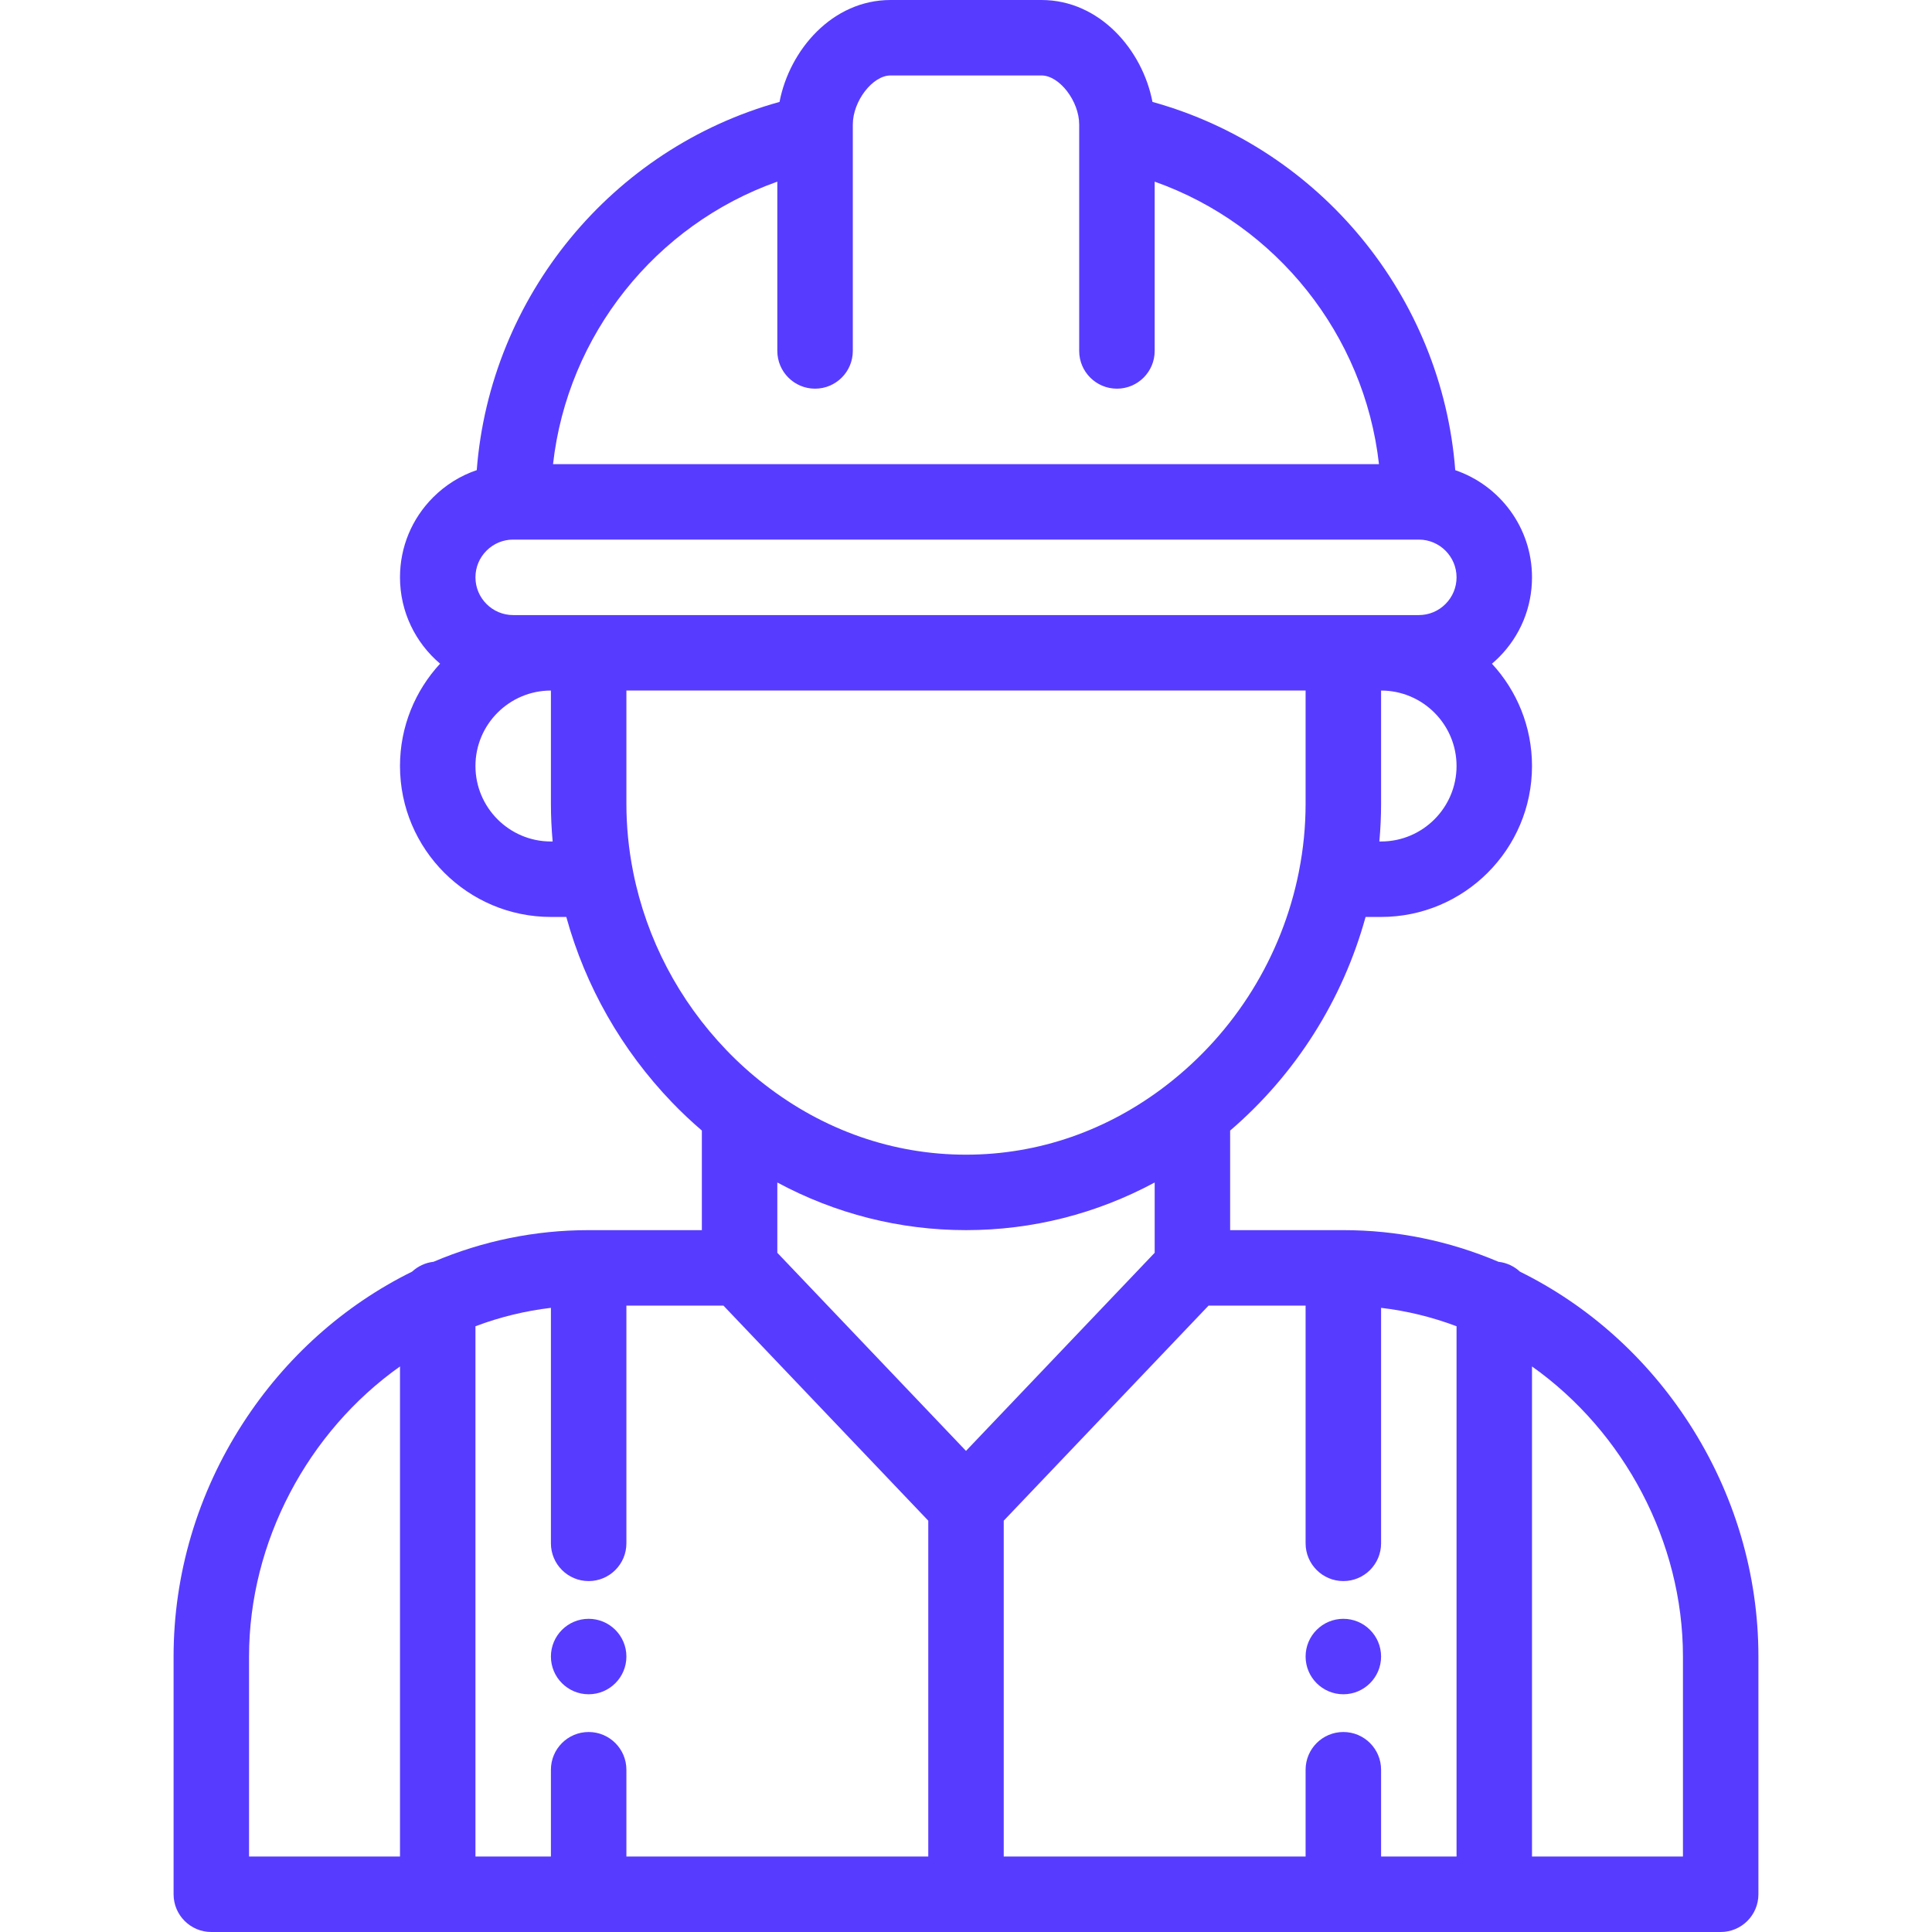 <svg width="85" height="85" viewBox="0 0 85 85" fill="none" xmlns="http://www.w3.org/2000/svg">
<path d="M59.102 71.221C58.185 71.221 57.441 71.965 57.441 72.881C57.441 73.797 58.185 74.541 59.102 74.541C60.018 74.541 60.762 73.797 60.762 72.881C60.762 71.965 60.018 71.221 59.102 71.221Z" fill="#573CFF"/>
<path d="M25.898 71.221C24.982 71.221 24.238 71.965 24.238 72.881C24.238 73.797 24.982 74.541 25.898 74.541C26.815 74.541 27.559 73.797 27.559 72.881C27.559 71.965 26.815 71.221 25.898 71.221Z" fill="#573CFF"/>
<path d="M74.316 62.623C72.447 59.73 69.879 57.432 66.871 55.947C66.617 55.712 66.291 55.554 65.928 55.514C63.752 54.59 61.459 54.121 59.102 54.121H54.121V49.741C57.003 47.268 59.075 43.993 60.08 40.342H60.762C64.423 40.342 67.402 37.363 67.402 33.701C67.402 31.966 66.733 30.385 65.639 29.201C65.743 29.112 65.845 29.02 65.943 28.922C66.884 27.981 67.402 26.73 67.402 25.4C67.402 23.215 65.987 21.355 64.025 20.686C63.439 13.052 58.081 6.528 50.704 4.484C50.267 2.201 48.383 0 45.82 0H39.18C36.617 0 34.733 2.201 34.296 4.484C26.92 6.528 21.563 13.051 20.975 20.684C20.261 20.926 19.606 21.33 19.057 21.879C18.116 22.82 17.598 24.071 17.598 25.4C17.598 26.922 18.284 28.285 19.362 29.199C18.268 30.384 17.598 31.965 17.598 33.701C17.598 37.363 20.577 40.342 24.238 40.342H24.915C25.754 43.389 27.344 46.187 29.563 48.498C29.98 48.933 30.422 49.347 30.879 49.74V54.121H25.898C23.541 54.121 21.248 54.59 19.072 55.513C18.709 55.554 18.383 55.712 18.129 55.947C15.121 57.432 12.553 59.73 10.684 62.623C8.69 65.708 7.637 69.256 7.637 72.881V83.34C7.637 84.257 8.38 85 9.297 85H75.703C76.62 85 77.363 84.257 77.363 83.34V72.881C77.363 69.256 76.31 65.708 74.316 62.623ZM17.598 81.68H10.957V72.881C10.957 67.831 13.544 62.991 17.598 60.118V81.68ZM60.762 37.022H60.686C60.736 36.469 60.762 35.915 60.762 35.361V30.381C62.593 30.381 64.082 31.87 64.082 33.701C64.082 35.532 62.593 37.022 60.762 37.022ZM34.199 7.992V15.44C34.199 16.356 34.943 17.1 35.859 17.1C36.776 17.1 37.52 16.356 37.52 15.44V5.821C37.52 5.817 37.52 5.812 37.52 5.808V5.479C37.52 4.45 38.389 3.32 39.18 3.32H45.82C46.611 3.32 47.48 4.45 47.48 5.479V5.808C47.48 5.812 47.48 5.817 47.48 5.821V15.44C47.48 16.356 48.224 17.1 49.141 17.1C50.057 17.1 50.801 16.356 50.801 15.44V7.992C56.161 9.889 60.031 14.74 60.669 20.42H24.331C24.969 14.74 28.839 9.889 34.199 7.992ZM24.238 37.022C22.407 37.022 20.918 35.532 20.918 33.701C20.918 31.87 22.407 30.381 24.238 30.381V35.361C24.238 35.915 24.265 36.469 24.314 37.022H24.238ZM24.238 27.061H22.578C21.663 27.061 20.918 26.316 20.918 25.4C20.918 24.957 21.091 24.541 21.405 24.227C21.718 23.913 22.135 23.74 22.578 23.74H62.422C63.337 23.74 64.082 24.485 64.082 25.4C64.082 25.843 63.909 26.26 63.595 26.574C63.282 26.888 62.865 27.061 62.422 27.061H60.762H59.102H25.898H24.238ZM27.86 38.38C27.857 38.362 27.854 38.344 27.85 38.326C27.657 37.352 27.559 36.355 27.559 35.361V30.381H57.441V35.361C57.441 36.354 57.343 37.35 57.15 38.325C57.146 38.343 57.143 38.362 57.14 38.38C56.398 42.083 54.345 45.398 51.355 47.717C48.757 49.734 45.695 50.801 42.5 50.801C39.305 50.801 36.243 49.734 33.643 47.715C33.048 47.254 32.481 46.745 31.959 46.2C29.864 44.018 28.448 41.315 27.86 38.38ZM40.84 81.68H27.559V77.861C27.559 76.944 26.815 76.201 25.898 76.201C24.982 76.201 24.238 76.944 24.238 77.861V81.68H20.918V58.35C21.995 57.944 23.105 57.673 24.238 57.54V67.9C24.238 68.817 24.982 69.561 25.898 69.561C26.815 69.561 27.559 68.817 27.559 67.9V57.441H31.828L40.84 66.904V81.68ZM34.199 55.117V52.025C36.761 53.402 39.583 54.121 42.5 54.121C45.418 54.121 48.239 53.402 50.801 52.025V55.117L42.5 63.833L34.199 55.117ZM64.082 81.68H60.762V77.861C60.762 76.944 60.019 76.201 59.102 76.201C58.185 76.201 57.441 76.944 57.441 77.861V81.68H44.16V66.904L53.172 57.441H57.441V67.9C57.441 68.817 58.185 69.561 59.102 69.561C60.019 69.561 60.762 68.817 60.762 67.9V57.54C61.895 57.673 63.004 57.944 64.082 58.35V81.68ZM74.043 81.68H67.402V60.118C71.456 62.991 74.043 67.831 74.043 72.881V81.68Z" fill="#573CFF"/>
</svg>
